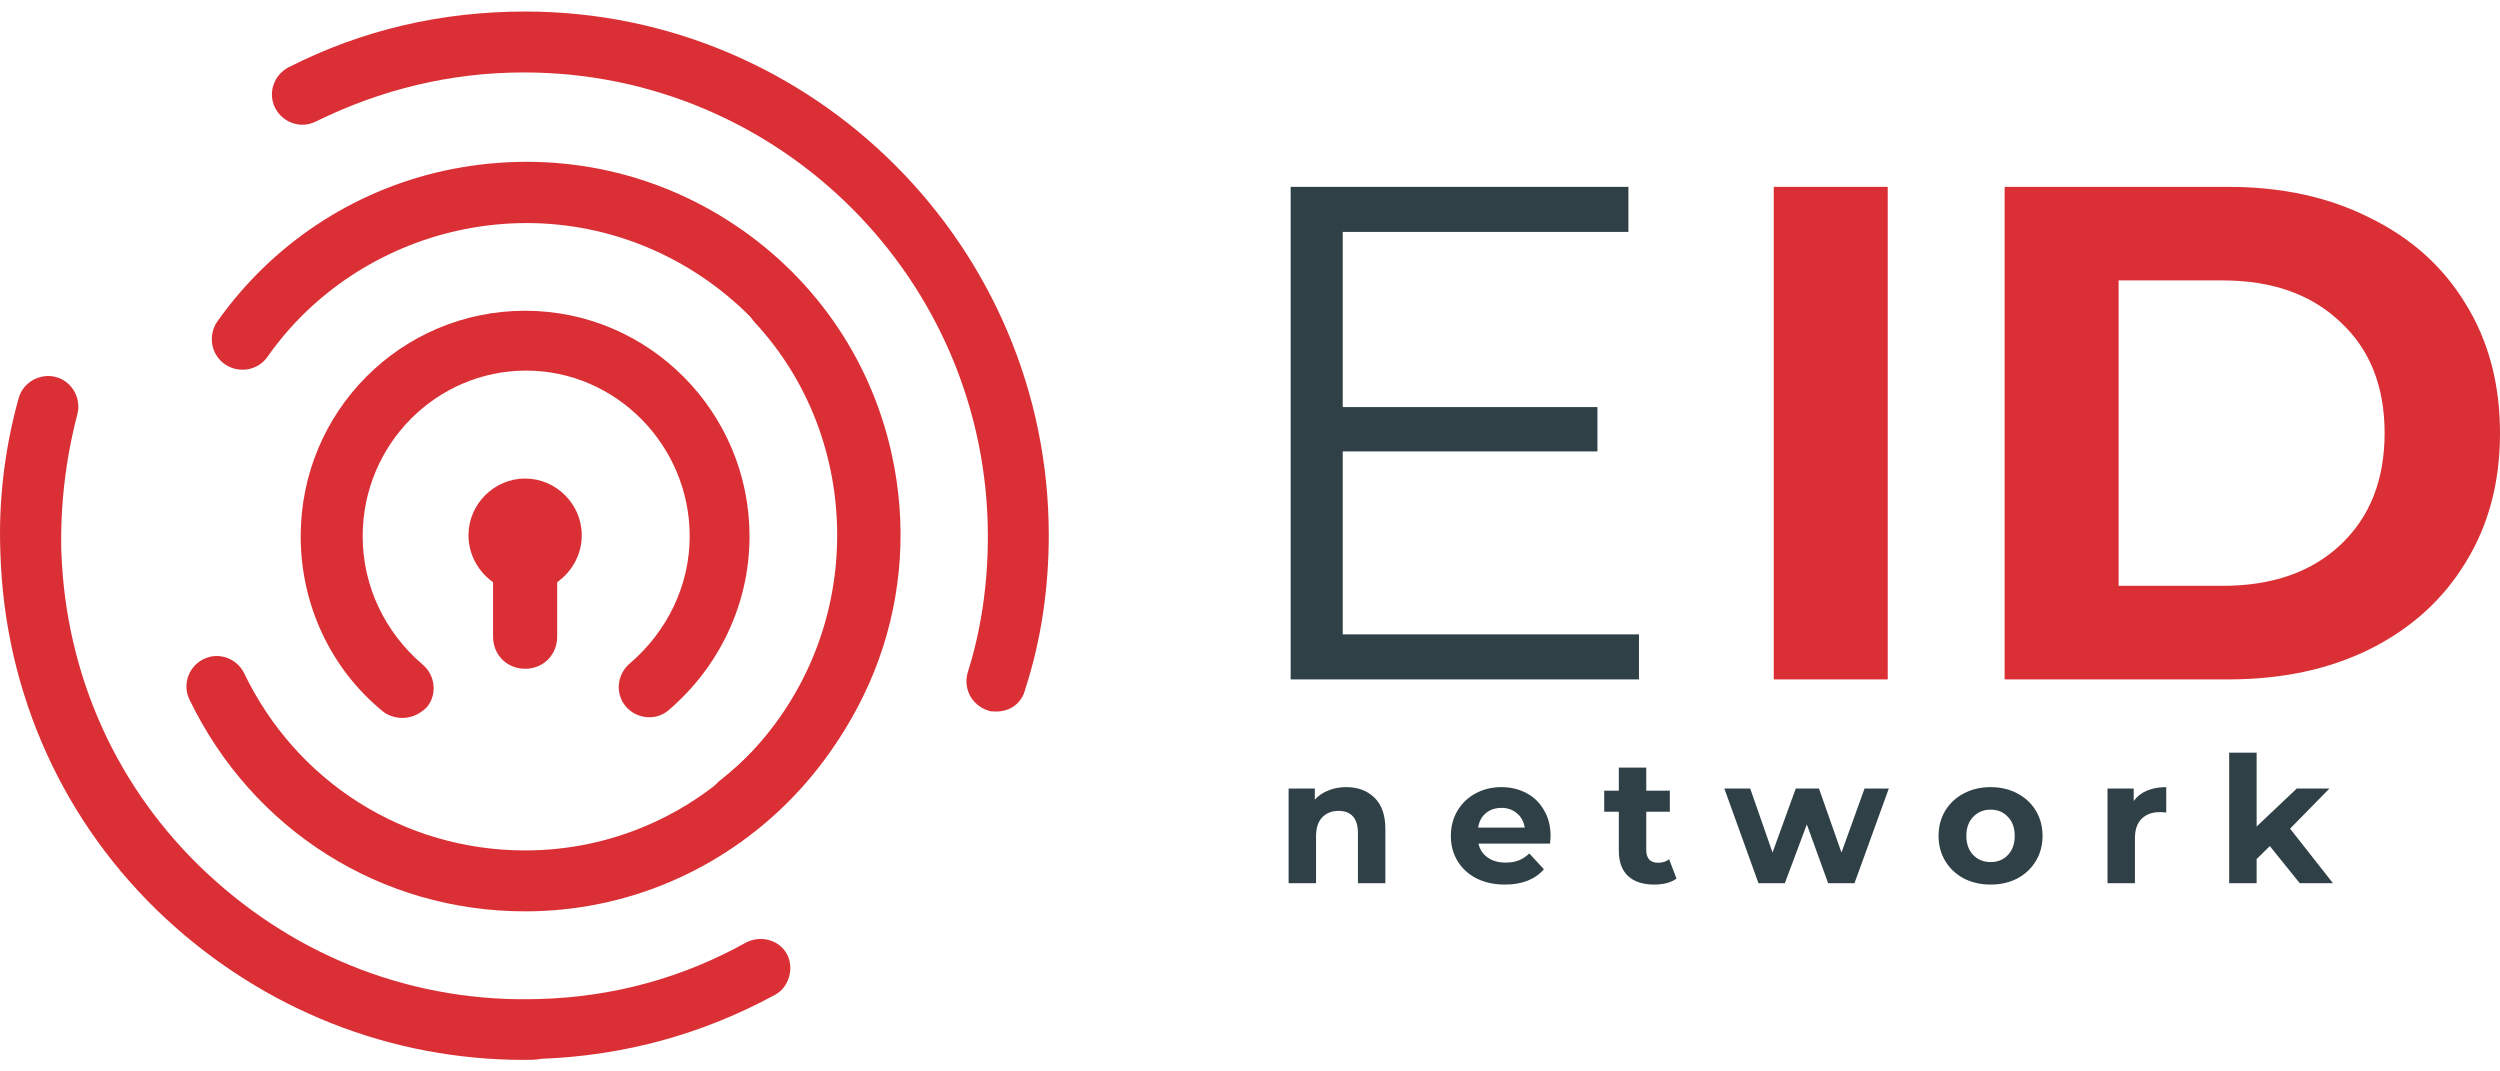 <svg width="140" height="60" viewBox="0 0 140 60" fill="none" xmlns="http://www.w3.org/2000/svg">
<path d="M22.524 40.204C22.166 40.204 21.747 40.084 21.447 39.845C18.515 37.451 16.839 33.86 16.839 30.03C16.839 23.028 22.465 17.402 29.407 17.402C36.349 17.402 41.974 23.088 41.974 30.03C41.974 33.8 40.299 37.331 37.426 39.785C36.708 40.383 35.631 40.264 35.032 39.545C34.434 38.827 34.553 37.75 35.272 37.152C37.366 35.356 38.623 32.783 38.623 30.03C38.623 24.943 34.494 20.754 29.467 20.754C24.44 20.754 20.31 24.883 20.31 30.03C20.31 32.843 21.567 35.416 23.662 37.211C24.38 37.81 24.5 38.887 23.901 39.605C23.482 40.024 23.003 40.204 22.524 40.204Z" fill="#DA3035"/>
<path d="M55.799 39.845C55.619 39.845 55.44 39.845 55.32 39.785C54.422 39.486 53.944 38.588 54.183 37.69C54.961 35.236 55.32 32.663 55.32 30.03C55.32 15.727 43.71 4.057 29.347 4.057C25.218 4.057 21.328 5.014 17.677 6.81C16.839 7.229 15.822 6.87 15.403 6.032C14.984 5.194 15.343 4.177 16.181 3.758C20.31 1.663 24.739 0.646 29.407 0.646C45.565 0.646 58.731 13.812 58.731 29.97C58.731 32.903 58.312 35.835 57.415 38.588C57.235 39.366 56.577 39.845 55.799 39.845Z" fill="#DA3035"/>
<path d="M29.347 59.354C21.866 59.354 14.805 56.542 9.299 51.455C3.553 46.128 0.262 38.827 0.023 30.988C-0.097 28.055 0.262 25.123 1.04 22.31C1.279 21.412 2.237 20.873 3.135 21.113C4.032 21.352 4.571 22.31 4.331 23.207C3.673 25.721 3.374 28.294 3.434 30.868C3.673 37.81 6.546 44.213 11.633 48.941C16.72 53.669 23.302 56.182 30.245 55.943C34.374 55.823 38.264 54.746 41.795 52.771C42.633 52.352 43.65 52.652 44.069 53.43C44.488 54.208 44.189 55.285 43.411 55.704C39.341 57.918 34.972 59.115 30.305 59.294C30.005 59.354 29.706 59.354 29.347 59.354Z" fill="#DA3035"/>
<path d="M29.407 51.036C21.328 51.036 14.146 46.487 10.615 39.186C10.196 38.349 10.555 37.331 11.393 36.912C12.231 36.493 13.248 36.852 13.667 37.69C16.6 43.794 22.644 47.624 29.407 47.624C39.042 47.624 46.882 39.725 46.882 29.97C46.882 25.541 45.266 21.292 42.274 18.061C41.615 17.343 41.675 16.325 42.393 15.667C43.111 15.009 44.189 15.069 44.787 15.787C48.318 19.677 50.293 24.704 50.293 30.03C50.293 41.64 40.897 51.036 29.407 51.036Z" fill="#DA3035"/>
<path d="M41.376 46.727C40.897 46.727 40.358 46.487 40.059 46.069C39.461 45.35 39.581 44.273 40.358 43.675C45.685 39.486 48.139 32.783 46.642 26.2C45.625 21.651 42.872 17.762 38.922 15.248C34.972 12.735 30.245 11.897 25.637 12.914C21.328 13.872 17.497 16.385 14.984 19.976C14.445 20.754 13.368 20.933 12.59 20.395C11.812 19.856 11.633 18.779 12.171 18.001C15.223 13.692 19.712 10.7 24.858 9.563C30.364 8.366 35.99 9.323 40.718 12.316C45.445 15.308 48.737 19.976 49.934 25.422C51.669 33.262 48.797 41.281 42.393 46.308C42.094 46.607 41.735 46.727 41.376 46.727Z" fill="#DA3035"/>
<path fill-rule="evenodd" clip-rule="evenodd" d="M29.407 26.798C31.142 26.798 32.579 28.235 32.579 29.97C32.579 31.047 32.04 32.005 31.202 32.603V35.655C31.202 36.673 30.424 37.451 29.407 37.451C28.389 37.451 27.611 36.673 27.611 35.655V32.603C26.774 32.005 26.235 31.047 26.235 29.97C26.235 28.235 27.671 26.798 29.407 26.798Z" fill="#DA3035"/>
<path d="M99.33 10.464H105.713V38.047H99.33V10.464Z" fill="#DA3035"/>
<path d="M112.259 10.464H124.79C127.785 10.464 130.425 11.042 132.71 12.197C135.022 13.327 136.808 14.929 138.069 17.005C139.356 19.08 140 21.497 140 24.255C140 27.013 139.356 29.43 138.069 31.505C136.808 33.581 135.022 35.196 132.71 36.352C130.425 37.482 127.785 38.047 124.79 38.047H112.259V10.464ZM124.475 32.806C127.233 32.806 129.427 32.044 131.055 30.52C132.71 28.97 133.538 26.882 133.538 24.255C133.538 21.628 132.71 19.553 131.055 18.029C129.427 16.479 127.233 15.704 124.475 15.704H118.643V32.806H124.475Z" fill="#DA3035"/>
<path d="M91.782 35.525V38.047H72.277V10.464H91.191V12.986H75.193V22.797H89.457V25.28H75.193V35.525H91.782Z" fill="#2F4047"/>
<path d="M75.384 44.079C76.04 44.079 76.569 44.276 76.97 44.67C77.377 45.064 77.58 45.648 77.58 46.423V49.458H76.044V46.66C76.044 46.24 75.952 45.928 75.768 45.724C75.584 45.514 75.318 45.409 74.97 45.409C74.582 45.409 74.274 45.53 74.044 45.773C73.814 46.01 73.699 46.364 73.699 46.837V49.458H72.162V44.158H73.63V44.778C73.834 44.555 74.087 44.384 74.389 44.266C74.691 44.141 75.022 44.079 75.384 44.079Z" fill="#2F4047"/>
<path d="M86.833 46.827C86.833 46.847 86.823 46.985 86.804 47.241H82.794C82.866 47.569 83.037 47.829 83.306 48.019C83.576 48.21 83.911 48.305 84.311 48.305C84.587 48.305 84.83 48.266 85.04 48.187C85.257 48.101 85.457 47.97 85.641 47.793L86.459 48.679C85.96 49.251 85.231 49.536 84.272 49.536C83.674 49.536 83.146 49.422 82.686 49.192C82.226 48.955 81.871 48.63 81.622 48.216C81.372 47.803 81.248 47.333 81.248 46.808C81.248 46.289 81.369 45.822 81.612 45.409C81.862 44.989 82.2 44.663 82.627 44.434C83.06 44.197 83.543 44.079 84.075 44.079C84.594 44.079 85.063 44.191 85.484 44.414C85.904 44.637 86.232 44.959 86.469 45.379C86.712 45.793 86.833 46.276 86.833 46.827ZM84.085 45.241C83.737 45.241 83.444 45.34 83.208 45.537C82.972 45.734 82.827 46.003 82.775 46.345H85.385C85.332 46.01 85.188 45.744 84.952 45.547C84.715 45.343 84.426 45.241 84.085 45.241Z" fill="#2F4047"/>
<path d="M93.885 49.201C93.734 49.313 93.547 49.398 93.324 49.458C93.107 49.51 92.877 49.536 92.634 49.536C92.004 49.536 91.514 49.376 91.166 49.054C90.825 48.732 90.654 48.259 90.654 47.635V45.458H89.836V44.276H90.654V42.985H92.191V44.276H93.511V45.458H92.191V47.615C92.191 47.839 92.246 48.013 92.358 48.138C92.476 48.256 92.641 48.315 92.851 48.315C93.094 48.315 93.301 48.249 93.471 48.118L93.885 49.201Z" fill="#2F4047"/>
<path d="M105.773 44.158L103.852 49.458H102.375L101.183 46.167L99.951 49.458H98.474L96.563 44.158H98.011L99.262 47.743L100.562 44.158H101.862L103.123 47.743L104.414 44.158H105.773Z" fill="#2F4047"/>
<path d="M111.476 49.536C110.918 49.536 110.415 49.422 109.969 49.192C109.529 48.955 109.184 48.63 108.934 48.216C108.685 47.803 108.56 47.333 108.56 46.808C108.56 46.282 108.685 45.813 108.934 45.399C109.184 44.985 109.529 44.663 109.969 44.434C110.415 44.197 110.918 44.079 111.476 44.079C112.034 44.079 112.533 44.197 112.973 44.434C113.413 44.663 113.758 44.985 114.008 45.399C114.257 45.813 114.382 46.282 114.382 46.808C114.382 47.333 114.257 47.803 114.008 48.216C113.758 48.63 113.413 48.955 112.973 49.192C112.533 49.422 112.034 49.536 111.476 49.536ZM111.476 48.276C111.87 48.276 112.192 48.144 112.441 47.881C112.697 47.612 112.825 47.254 112.825 46.808C112.825 46.361 112.697 46.006 112.441 45.744C112.192 45.474 111.87 45.34 111.476 45.34C111.082 45.34 110.757 45.474 110.501 45.744C110.244 46.006 110.116 46.361 110.116 46.808C110.116 47.254 110.244 47.612 110.501 47.881C110.757 48.144 111.082 48.276 111.476 48.276Z" fill="#2F4047"/>
<path d="M119.487 44.857C119.671 44.601 119.918 44.407 120.226 44.276C120.542 44.145 120.903 44.079 121.31 44.079V45.498C121.139 45.484 121.024 45.478 120.965 45.478C120.525 45.478 120.18 45.602 119.931 45.852C119.681 46.095 119.556 46.463 119.556 46.955V49.458H118.02V44.158H119.487V44.857Z" fill="#2F4047"/>
<path d="M127.11 47.379L126.371 48.108V49.458H124.834V42.148H126.371V46.285L128.617 44.158H130.449L128.243 46.404L130.646 49.458H128.784L127.11 47.379Z" fill="#2F4047"/>
</svg>
